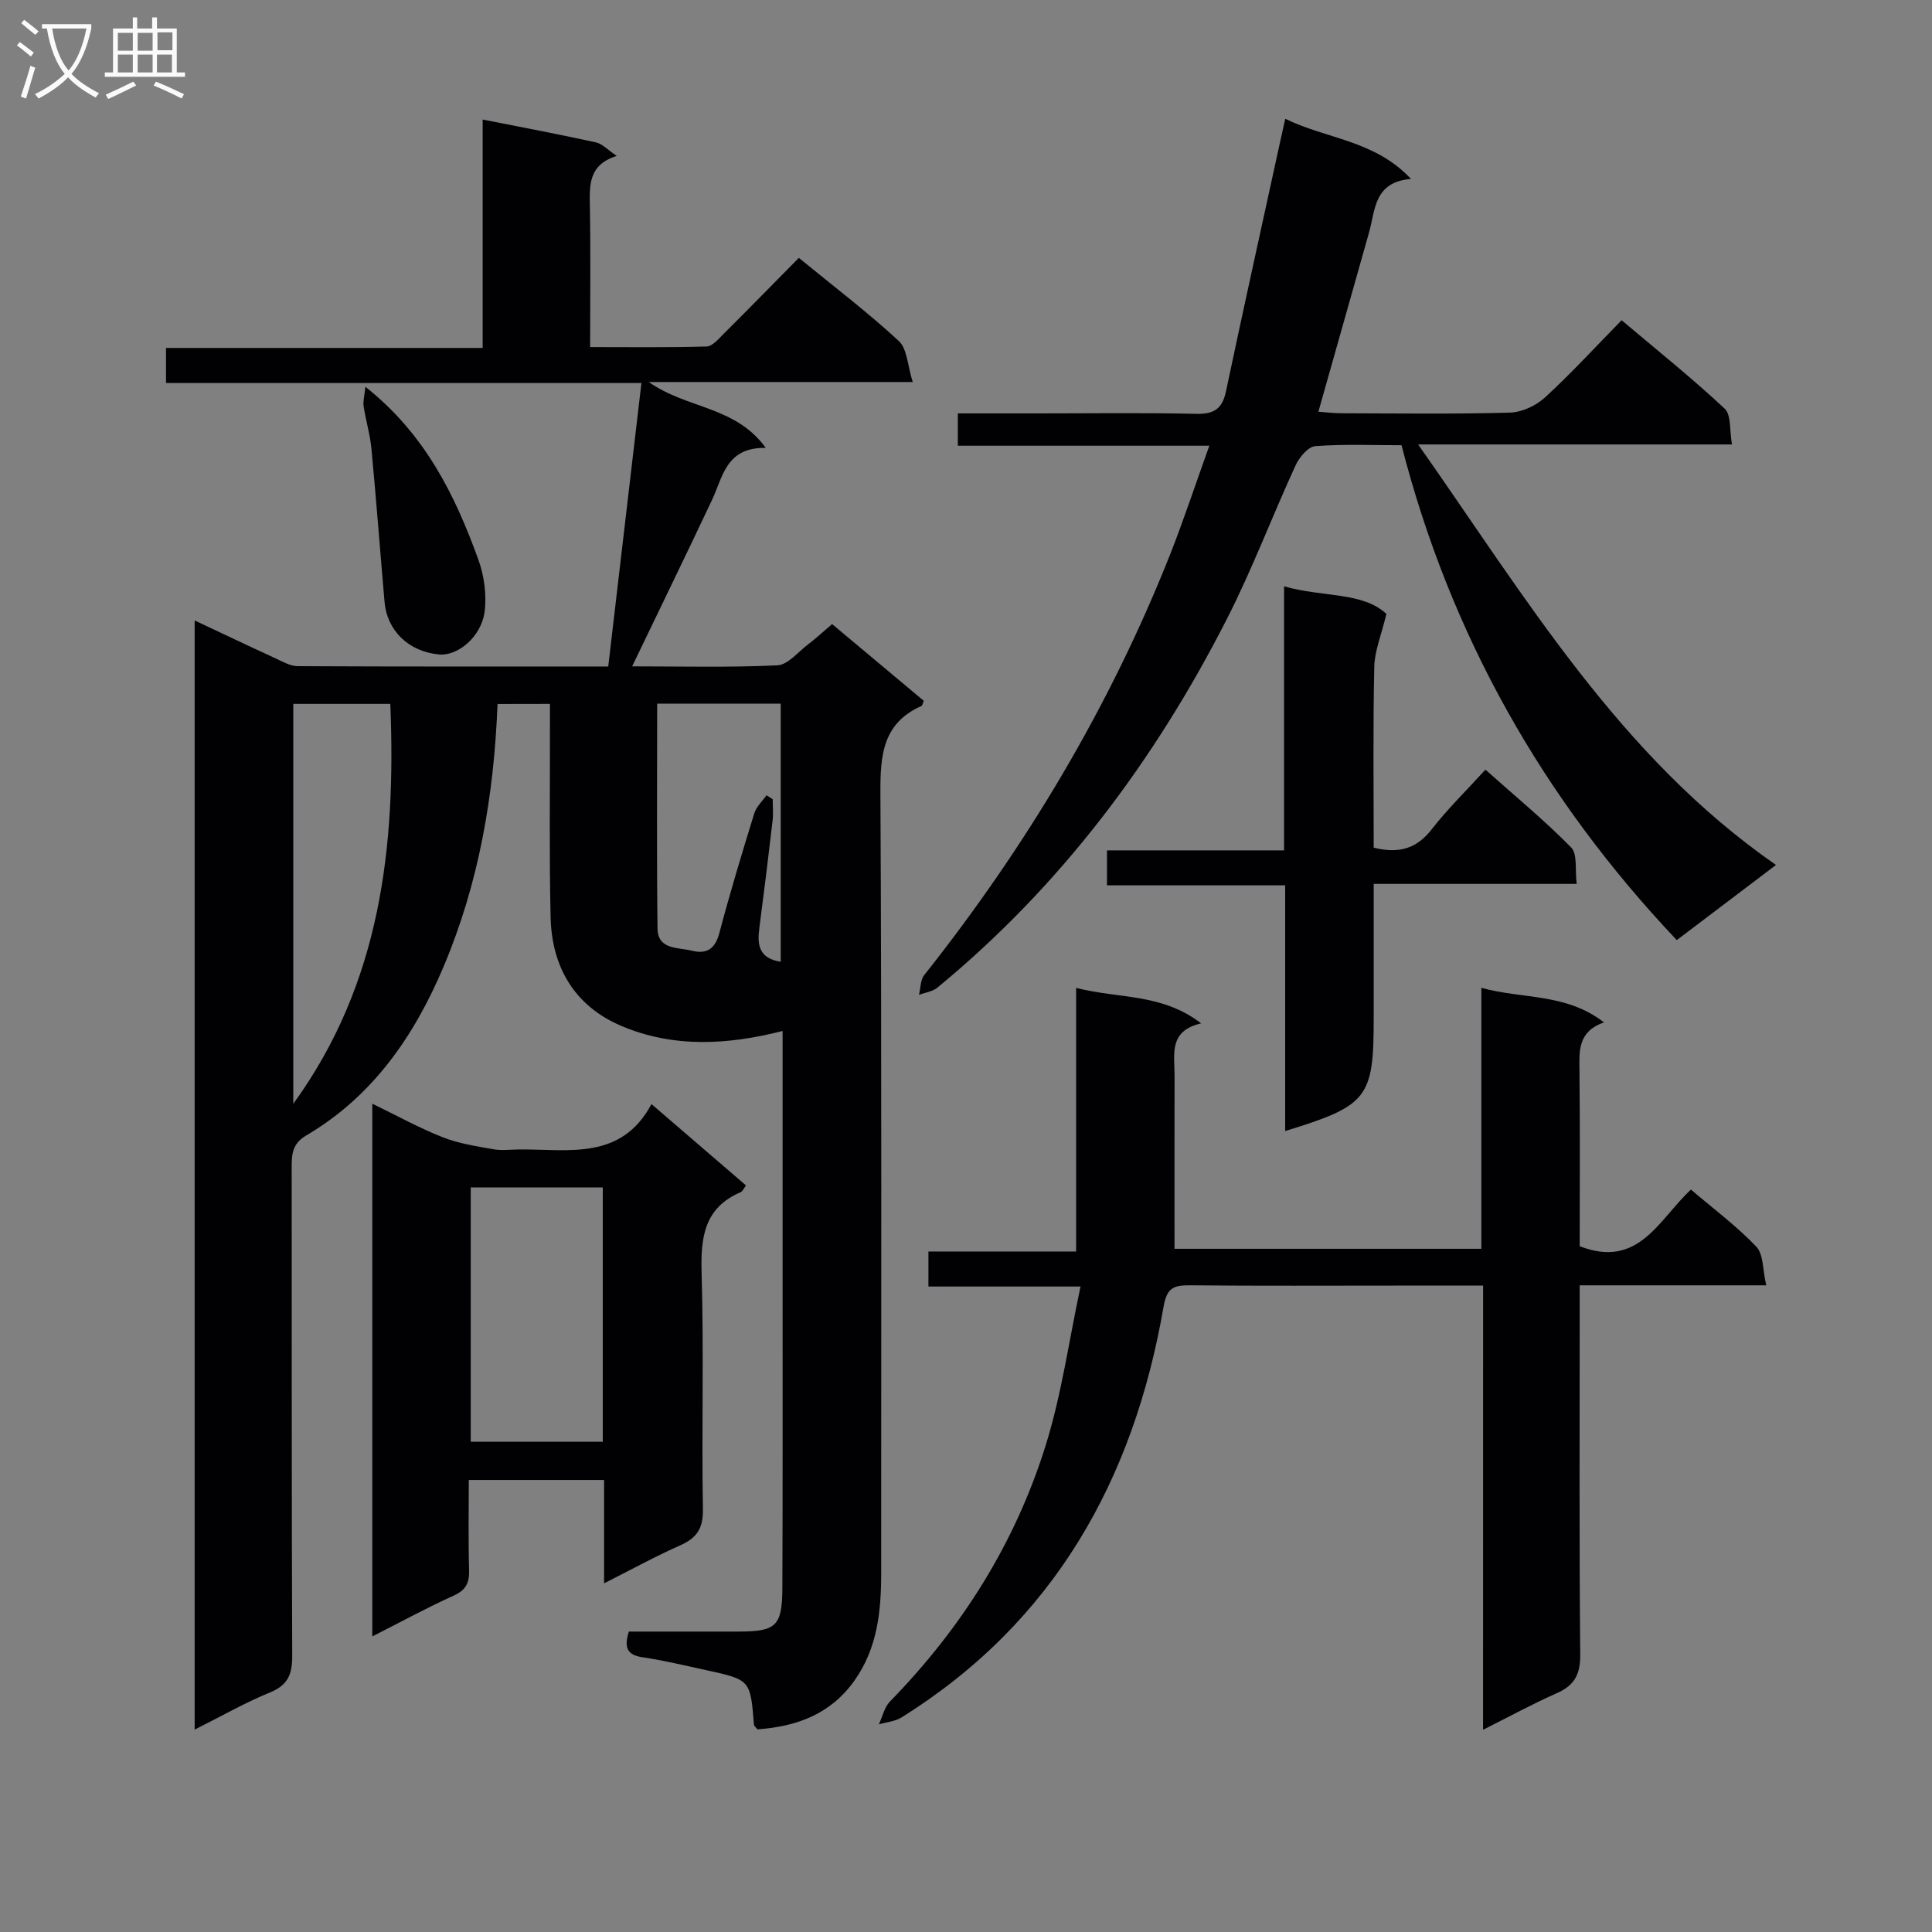 <svg enable-background="new 0 0 400 400" viewBox="0 0 400 400" xmlns="http://www.w3.org/2000/svg"><rect x="0" y="0" width="400" height="400" fill="#808080" stroke="none"/><g fill="#010104"><path d="m103.01 145.75c-.74 19.1-3.91 37.2-11.17 54.38-6.07 14.37-14.67 26.87-28.45 34.96-2.91 1.71-3 3.93-3 6.68.04 33.66-.03 67.33.11 100.99.02 3.8-.82 6.1-4.59 7.64-5.19 2.12-10.1 4.94-15.61 7.7 0-76.68 0-152.86 0-229.64 5.71 2.68 11.2 5.3 16.73 7.84 1.48.68 3.07 1.62 4.61 1.62 21.15.11 42.3.07 64.29.07 2.28-19.51 4.55-38.87 6.87-58.69-32.87 0-65.48 0-98.43 0 0-2.49 0-4.56 0-7.26h65.56c0-16 0-31.4 0-47.29 8.24 1.63 15.87 3.06 23.45 4.73 1.32.29 2.44 1.55 4.31 2.8-5.87 1.83-5.64 6.05-5.56 10.46.17 9.47.05 18.95.05 29.12 8.27 0 16.2.11 24.11-.12 1.19-.03 2.46-1.55 3.49-2.58 5.18-5.16 10.29-10.38 15.61-15.77 7.2 5.89 14.23 11.24 20.69 17.2 1.76 1.63 1.81 5.11 2.89 8.5-18.71 0-36.09 0-54.65 0 7.93 5.6 17.94 4.95 24.22 13.64-8.24-.15-8.86 5.98-11.13 10.79-5.37 11.38-10.88 22.69-16.53 34.44 9.91 0 19.99.26 30.05-.21 2.19-.1 4.29-2.76 6.36-4.33 1.58-1.2 3.04-2.55 4.99-4.21 6.38 5.34 12.7 10.63 18.98 15.89-.23.52-.28.97-.48 1.06-8.04 3.58-8.54 10.21-8.5 18.01.28 53.83.14 107.65.16 161.48 0 7.92-.76 15.58-5.55 22.32-4.97 6.99-12.05 9.51-20.07 10.07-.34-.44-.7-.68-.72-.95-.74-9.29-.73-9.31-9.93-11.31-4.37-.95-8.72-2.01-13.14-2.66-3.21-.47-3.87-2.02-2.83-5.32 7.5 0 15.14.02 22.77 0 7.72-.02 8.97-1.13 9.01-9.01.09-21.66.04-43.33.05-64.99 0-16.82 0-33.64 0-50.35-11.39 2.91-22.62 3.53-33.4-1.05-9.63-4.09-14.39-12.13-14.63-22.47-.3-12.82-.12-25.66-.14-38.49 0-1.79 0-3.59 0-5.71-3.77.02-7.01.02-10.85.02zm-42.29 82.78c18.15-25 21.28-53.31 20.09-82.8-6.97 0-13.38 0-20.09 0zm100.92-29.41c0-17.89 0-35.59 0-53.44-8.61 0-16.87 0-25.58 0 0 15.69-.11 31.11.07 46.53.05 4.47 4.24 3.9 7.11 4.62 3.04.76 4.82-.34 5.69-3.64 2.2-8.33 4.7-16.58 7.24-24.81.42-1.37 1.66-2.49 2.53-3.73.43.27.86.55 1.28.82 0 1.47.14 2.96-.02 4.41-.86 7.41-1.77 14.81-2.74 22.2-.47 3.46-.16 6.34 4.42 7.04z"/><path d="m307.06 266.17c-6.5 0-12.12 0-17.75 0-14.33 0-28.66.08-42.99-.06-3.32-.03-4.74.52-5.41 4.4-6.2 35.86-22.67 65.34-54.25 85.06-1.34.84-3.12.97-4.7 1.44.75-1.61 1.15-3.56 2.32-4.76 14.91-15.26 26.01-32.93 32.3-53.27 3.21-10.36 4.71-21.25 7.13-32.62-11.24 0-21.17 0-31.49 0 0-2.54 0-4.61 0-7.25h30.58c0-18.29 0-36.03 0-54.58 8.82 2.28 17.76 1.07 25.88 7.35-6.79 1.55-5.49 6.47-5.5 10.81-.03 11.83-.01 23.65-.01 35.86h63.53c0-17.77 0-35.37 0-54.03 8.65 2.38 17.51 1.05 25.38 7.15-5.36 1.89-5.12 5.8-5.07 9.89.14 12.28.05 24.57.05 36.46 12.22 4.73 16.33-5.49 23.03-11.73 4.65 3.97 9.45 7.54 13.53 11.81 1.51 1.58 1.31 4.8 2.06 8.01-13.26 0-25.66 0-38.62 0v5.95c0 23.5-.11 47 .11 70.49.04 4.08-1.17 6.38-4.84 8-4.98 2.2-9.77 4.82-15.28 7.58.01-30.71.01-60.89.01-91.96z"/><path d="m250.38 92.28c-17.84 0-34.77 0-52.07 0 0-2.27 0-4.15 0-6.69h16.39c11 0 22-.16 32.99.09 3.68.08 5.38-1.06 6.13-4.64 3.6-17.04 7.37-34.04 11.08-51.06.35-1.59.71-3.19 1.2-5.39 8.56 4.22 18.42 4.36 26.04 12.46-7.71.61-7.38 6.43-8.71 11.14-3.44 12.13-6.86 24.26-10.47 37.05 1.55.11 3.09.32 4.64.32 11.66.03 23.33.19 34.99-.13 2.48-.07 5.4-1.42 7.26-3.12 5.39-4.94 10.35-10.36 15.89-16.01 7.34 6.2 14.58 11.99 21.33 18.3 1.39 1.3.99 4.52 1.52 7.42-21.71 0-42.64 0-64.98 0 22.4 31.85 41.73 64.61 74.09 87.06-7.15 5.42-13.61 10.31-20.54 15.56-27.77-29.34-46.89-63.15-56.99-102.46-5.93 0-11.92-.26-17.86.19-1.47.11-3.31 2.3-4.06 3.95-4.85 10.54-8.95 21.46-14.21 31.78-14.96 29.36-34.39 55.33-59.98 76.39-1 .82-2.52 1-3.8 1.48.35-1.38.29-3.09 1.1-4.1 21.11-26.63 38.38-55.5 50.92-87.12 2.83-7.2 5.25-14.56 8.1-22.47z"/><path d="m125.07 327.81c0-7.55 0-14.3 0-21.4-9.31 0-18.23 0-28.01 0 0 6.09-.12 12.34.06 18.59.08 2.65-.59 4.18-3.18 5.35-5.56 2.51-10.92 5.44-16.86 8.45 0-37.02 0-73.26 0-110.29 5.12 2.48 9.72 5.03 14.56 6.94 3.29 1.3 6.91 1.85 10.43 2.48 1.78.32 3.66.07 5.49.05 10.14-.07 21.04 2.34 27.32-9.39 6.98 6.01 13.25 11.4 19.57 16.84-.49.65-.7 1.23-1.09 1.39-7.55 3.24-8.31 9.31-8.1 16.68.48 16.32-.01 32.66.27 48.98.07 4-1.29 5.97-4.77 7.5-5.13 2.27-10.05 4.99-15.69 7.83zm-.27-81.96c-9.4 0-18.43 0-27.34 0v52.65h27.34c0-17.62 0-34.92 0-52.65z"/><path d="m284.41 175.5c5.45 1.35 9.01.06 12.05-3.85 3.25-4.18 7.08-7.91 11.08-12.3 6.09 5.43 12.21 10.48 17.75 16.1 1.34 1.36.77 4.61 1.15 7.55-14.21 0-27.79 0-42.03 0v17.32 10.49c0 16.54-1.19 18.09-18.33 23.36 0-16.85 0-33.58 0-50.87-12.45 0-24.5 0-36.89 0 0-2.61 0-4.66 0-7.24h36.66c0-18.26 0-36 0-54.67 7.96 2.3 16.21 1.09 21.19 5.71-1.08 4.49-2.45 7.71-2.51 10.95-.28 12.44-.12 24.9-.12 37.45z"/><path d="m75.65 80.08c12.37 9.8 18.52 22.38 23.35 35.67 1.23 3.38 1.79 7.37 1.33 10.91-.69 5.23-5.6 9.21-9.44 8.84-6.29-.6-10.76-4.89-11.28-10.94-.92-10.56-1.71-21.13-2.71-31.68-.28-2.94-1.17-5.82-1.61-8.75-.16-1.05.17-2.18.36-4.05z"/></g><path d="m6.4 11.7c-1-.8-1.9-1.6-2.9-2.3l.6-.7c.9.7 1.9 1.4 2.9 2.2zm-2.1 8.3c.7-2.1 1.4-4.2 2-6.4.2.1.6.3 1 .4-.7 2.3-1.3 4.4-1.9 6.4zm3-12.8c-1.1-.9-2.1-1.7-2.9-2.4l.6-.7c1 .8 2 1.5 3 2.4zm1.4-1.3v-.9h10.2v.9c-.9 4.2-2.3 7.3-4.1 9.4 1.3 1.4 3.2 2.7 5.7 4-.2.2-.4.5-.7.9-2.5-1.4-4.4-2.7-5.7-4.2-1.4 1.5-3.5 3-6.1 4.4 0 0 0 0-.1-.1-.3-.4-.5-.7-.7-.8 2.7-1.3 4.7-2.8 6.2-4.2-1.8-2.2-3-5.3-3.7-9.4zm9.2 0h-7.1c.6 3.8 1.7 6.7 3.4 8.7 1.7-2 2.9-4.8 3.7-8.7z" fill="#fbfafa"/><path d="m31.6 3.6h.9v2.3h4.1v9.1h1.7v.9h-16.6v-.9h1.7v-9.1h4.1v-2.3h.9v2.3h3.1v-2.3zm-4 13.3.6.8c-1.9.9-3.8 1.9-5.8 2.8-.2-.3-.3-.6-.5-.9 2-.9 3.9-1.8 5.7-2.7zm-3.2-10.1v3.7h3.1v-3.7zm0 4.5v3.7h3.1v-3.7zm4.1-4.5v3.7h3.1v-3.7zm0 4.5v3.7h3.1v-3.7zm9.1 9.1c-2.1-1.1-4.1-2-5.8-2.7l.5-.8c2.2.9 4.1 1.8 5.8 2.6zm-1.9-13.7h-3.1v3.7h3.1v-3.6zm-3.2 4.6v3.7h3.1v-3.7z" fill="#fbfafa"/></svg>